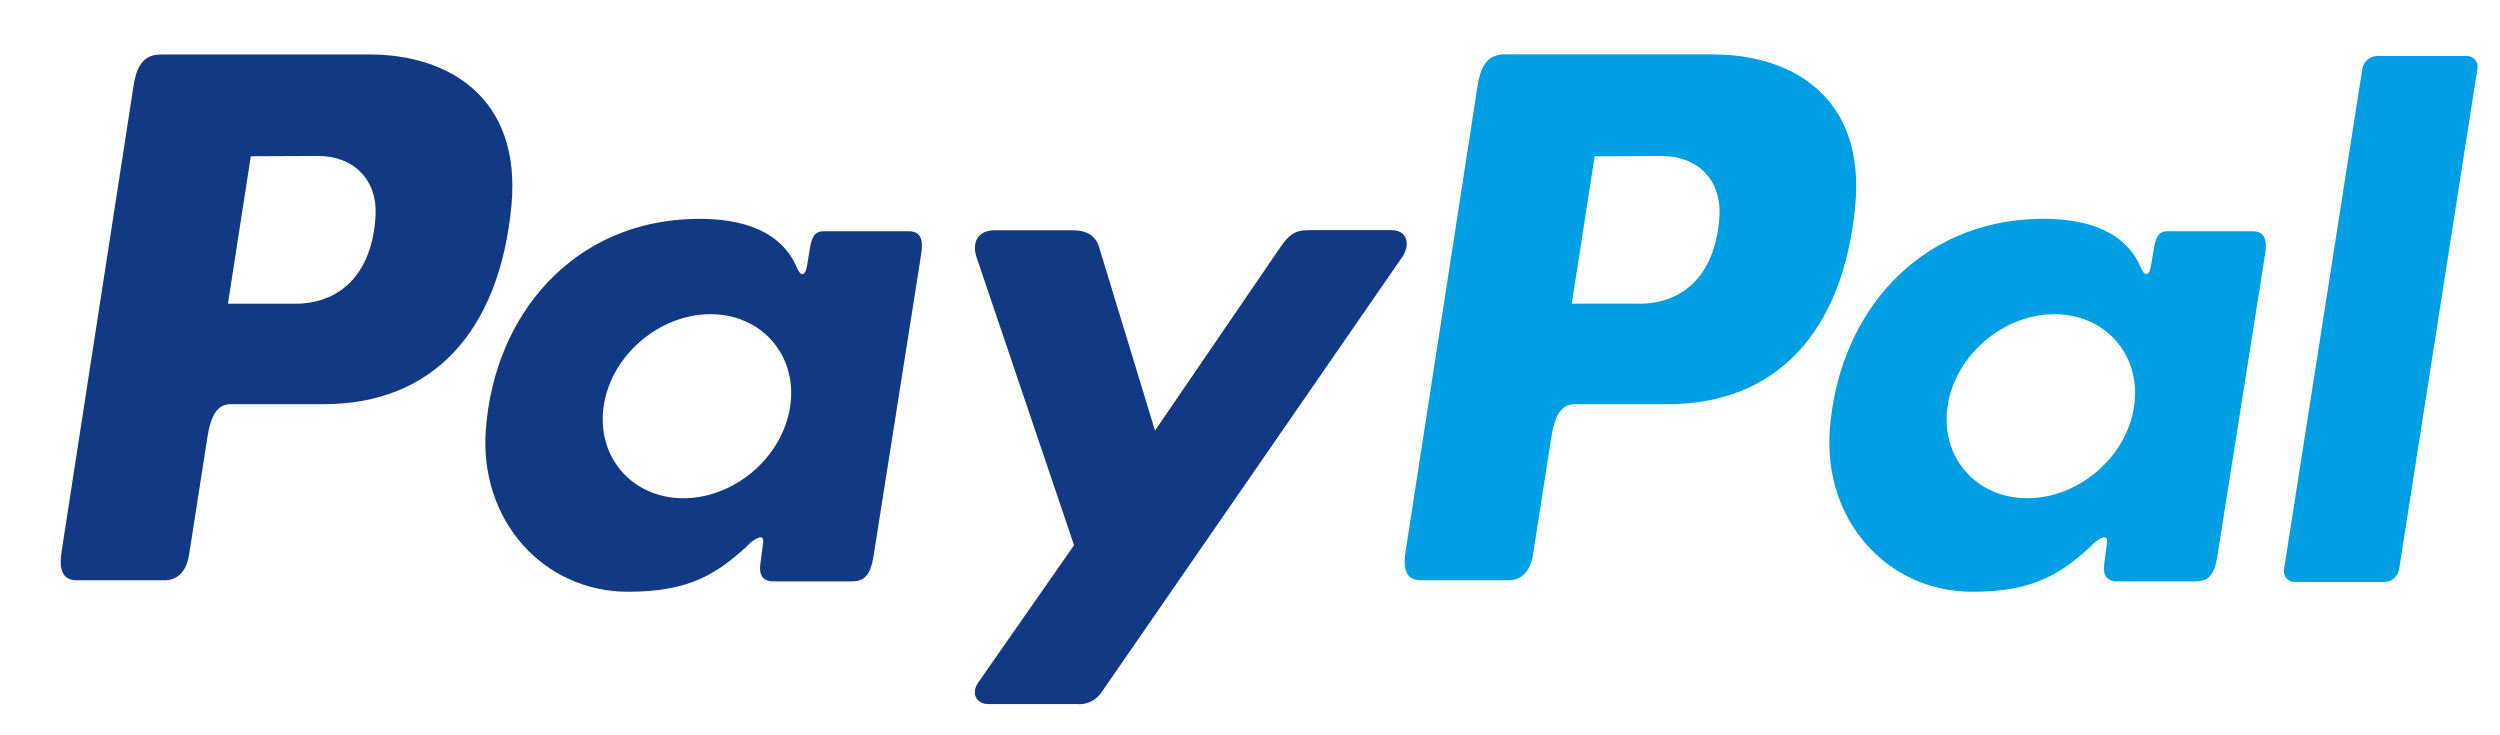 <svg width="34" height="10" viewBox="0 0 34 10" fill="none" xmlns="http://www.w3.org/2000/svg">
<path fill-rule="evenodd" clip-rule="evenodd" d="M5.029 0.741C6.101 0.741 7.091 1.328 6.956 2.791C6.792 4.531 5.868 5.493 4.411 5.497H3.138C2.955 5.497 2.866 5.648 2.819 5.957L2.573 7.536C2.536 7.775 2.414 7.892 2.235 7.892H1.051C0.862 7.892 0.796 7.77 0.838 7.498L1.816 1.168C1.864 0.857 1.98 0.741 2.191 0.741H5.026H5.029ZM3.1 4.13H4.064C4.667 4.106 5.068 3.685 5.108 2.925C5.133 2.455 4.818 2.119 4.319 2.121L3.411 2.125L3.1 4.13ZM10.176 7.408C10.284 7.308 10.394 7.257 10.379 7.38L10.34 7.673C10.32 7.826 10.38 7.907 10.521 7.907H11.574C11.751 7.907 11.837 7.835 11.881 7.558L12.529 3.452C12.562 3.246 12.512 3.145 12.357 3.145H11.199C11.095 3.145 11.044 3.204 11.017 3.364L10.975 3.617C10.952 3.749 10.892 3.772 10.837 3.639C10.64 3.171 10.14 2.96 9.441 2.977C7.818 3.011 6.724 4.254 6.607 5.847C6.517 7.08 7.392 8.048 8.546 8.048C9.383 8.048 9.757 7.799 10.179 7.41L10.176 7.408ZM9.294 6.776C8.596 6.776 8.109 6.213 8.21 5.524C8.311 4.835 8.964 4.273 9.663 4.273C10.361 4.273 10.848 4.835 10.747 5.524C10.646 6.213 9.994 6.776 9.294 6.776ZM14.589 3.132H13.521C13.302 3.132 13.212 3.297 13.282 3.501L14.607 7.415L13.307 9.278C13.198 9.433 13.283 9.575 13.436 9.575H14.635C14.705 9.583 14.776 9.571 14.839 9.54C14.902 9.508 14.955 9.459 14.992 9.399L19.066 3.502C19.192 3.321 19.133 3.13 18.927 3.13H17.791C17.597 3.13 17.519 3.208 17.407 3.371L15.708 5.856L14.949 3.365C14.905 3.215 14.794 3.132 14.589 3.132H14.589Z" fill="#113984"/>
<path fill-rule="evenodd" clip-rule="evenodd" d="M23.305 0.741C24.378 0.741 25.368 1.328 25.232 2.792C25.068 4.531 24.145 5.493 22.688 5.497H21.416C21.232 5.497 21.144 5.648 21.096 5.957L20.85 7.536C20.813 7.775 20.692 7.892 20.512 7.892H19.328C19.139 7.892 19.074 7.771 19.116 7.498L20.095 1.167C20.143 0.855 20.259 0.739 20.47 0.739H23.305V0.741ZM21.376 4.13H22.34C22.944 4.107 23.344 3.685 23.385 2.925C23.409 2.455 23.095 2.119 22.595 2.122L21.687 2.126L21.376 4.13ZM28.452 7.408C28.561 7.308 28.671 7.257 28.655 7.38L28.617 7.673C28.597 7.826 28.657 7.907 28.798 7.907H29.85C30.027 7.907 30.114 7.835 30.157 7.559L30.806 3.452C30.838 3.246 30.788 3.145 30.633 3.145H29.478C29.373 3.145 29.323 3.204 29.295 3.365L29.253 3.617C29.23 3.749 29.171 3.772 29.115 3.64C28.919 3.171 28.418 2.96 27.719 2.977C26.097 3.011 25.003 4.254 24.885 5.848C24.795 7.08 25.67 8.048 26.824 8.048C27.661 8.048 28.035 7.8 28.457 7.41L28.452 7.408ZM27.572 6.776C26.873 6.776 26.386 6.214 26.487 5.525C26.588 4.835 27.242 4.273 27.94 4.273C28.639 4.273 29.125 4.835 29.024 5.525C28.924 6.214 28.27 6.776 27.572 6.776ZM32.425 7.914H31.21C31.189 7.915 31.168 7.911 31.149 7.903C31.129 7.895 31.112 7.882 31.097 7.866C31.083 7.851 31.073 7.832 31.067 7.811C31.06 7.791 31.059 7.769 31.062 7.748L32.129 0.927C32.139 0.881 32.164 0.839 32.201 0.809C32.238 0.779 32.283 0.762 32.331 0.762H33.546C33.567 0.761 33.588 0.764 33.607 0.773C33.627 0.781 33.644 0.793 33.658 0.809C33.673 0.825 33.683 0.844 33.689 0.864C33.696 0.885 33.697 0.906 33.694 0.927L32.627 7.748C32.617 7.795 32.592 7.837 32.555 7.868C32.519 7.898 32.473 7.915 32.425 7.916V7.914Z" fill="#009EE3"/>
</svg>
